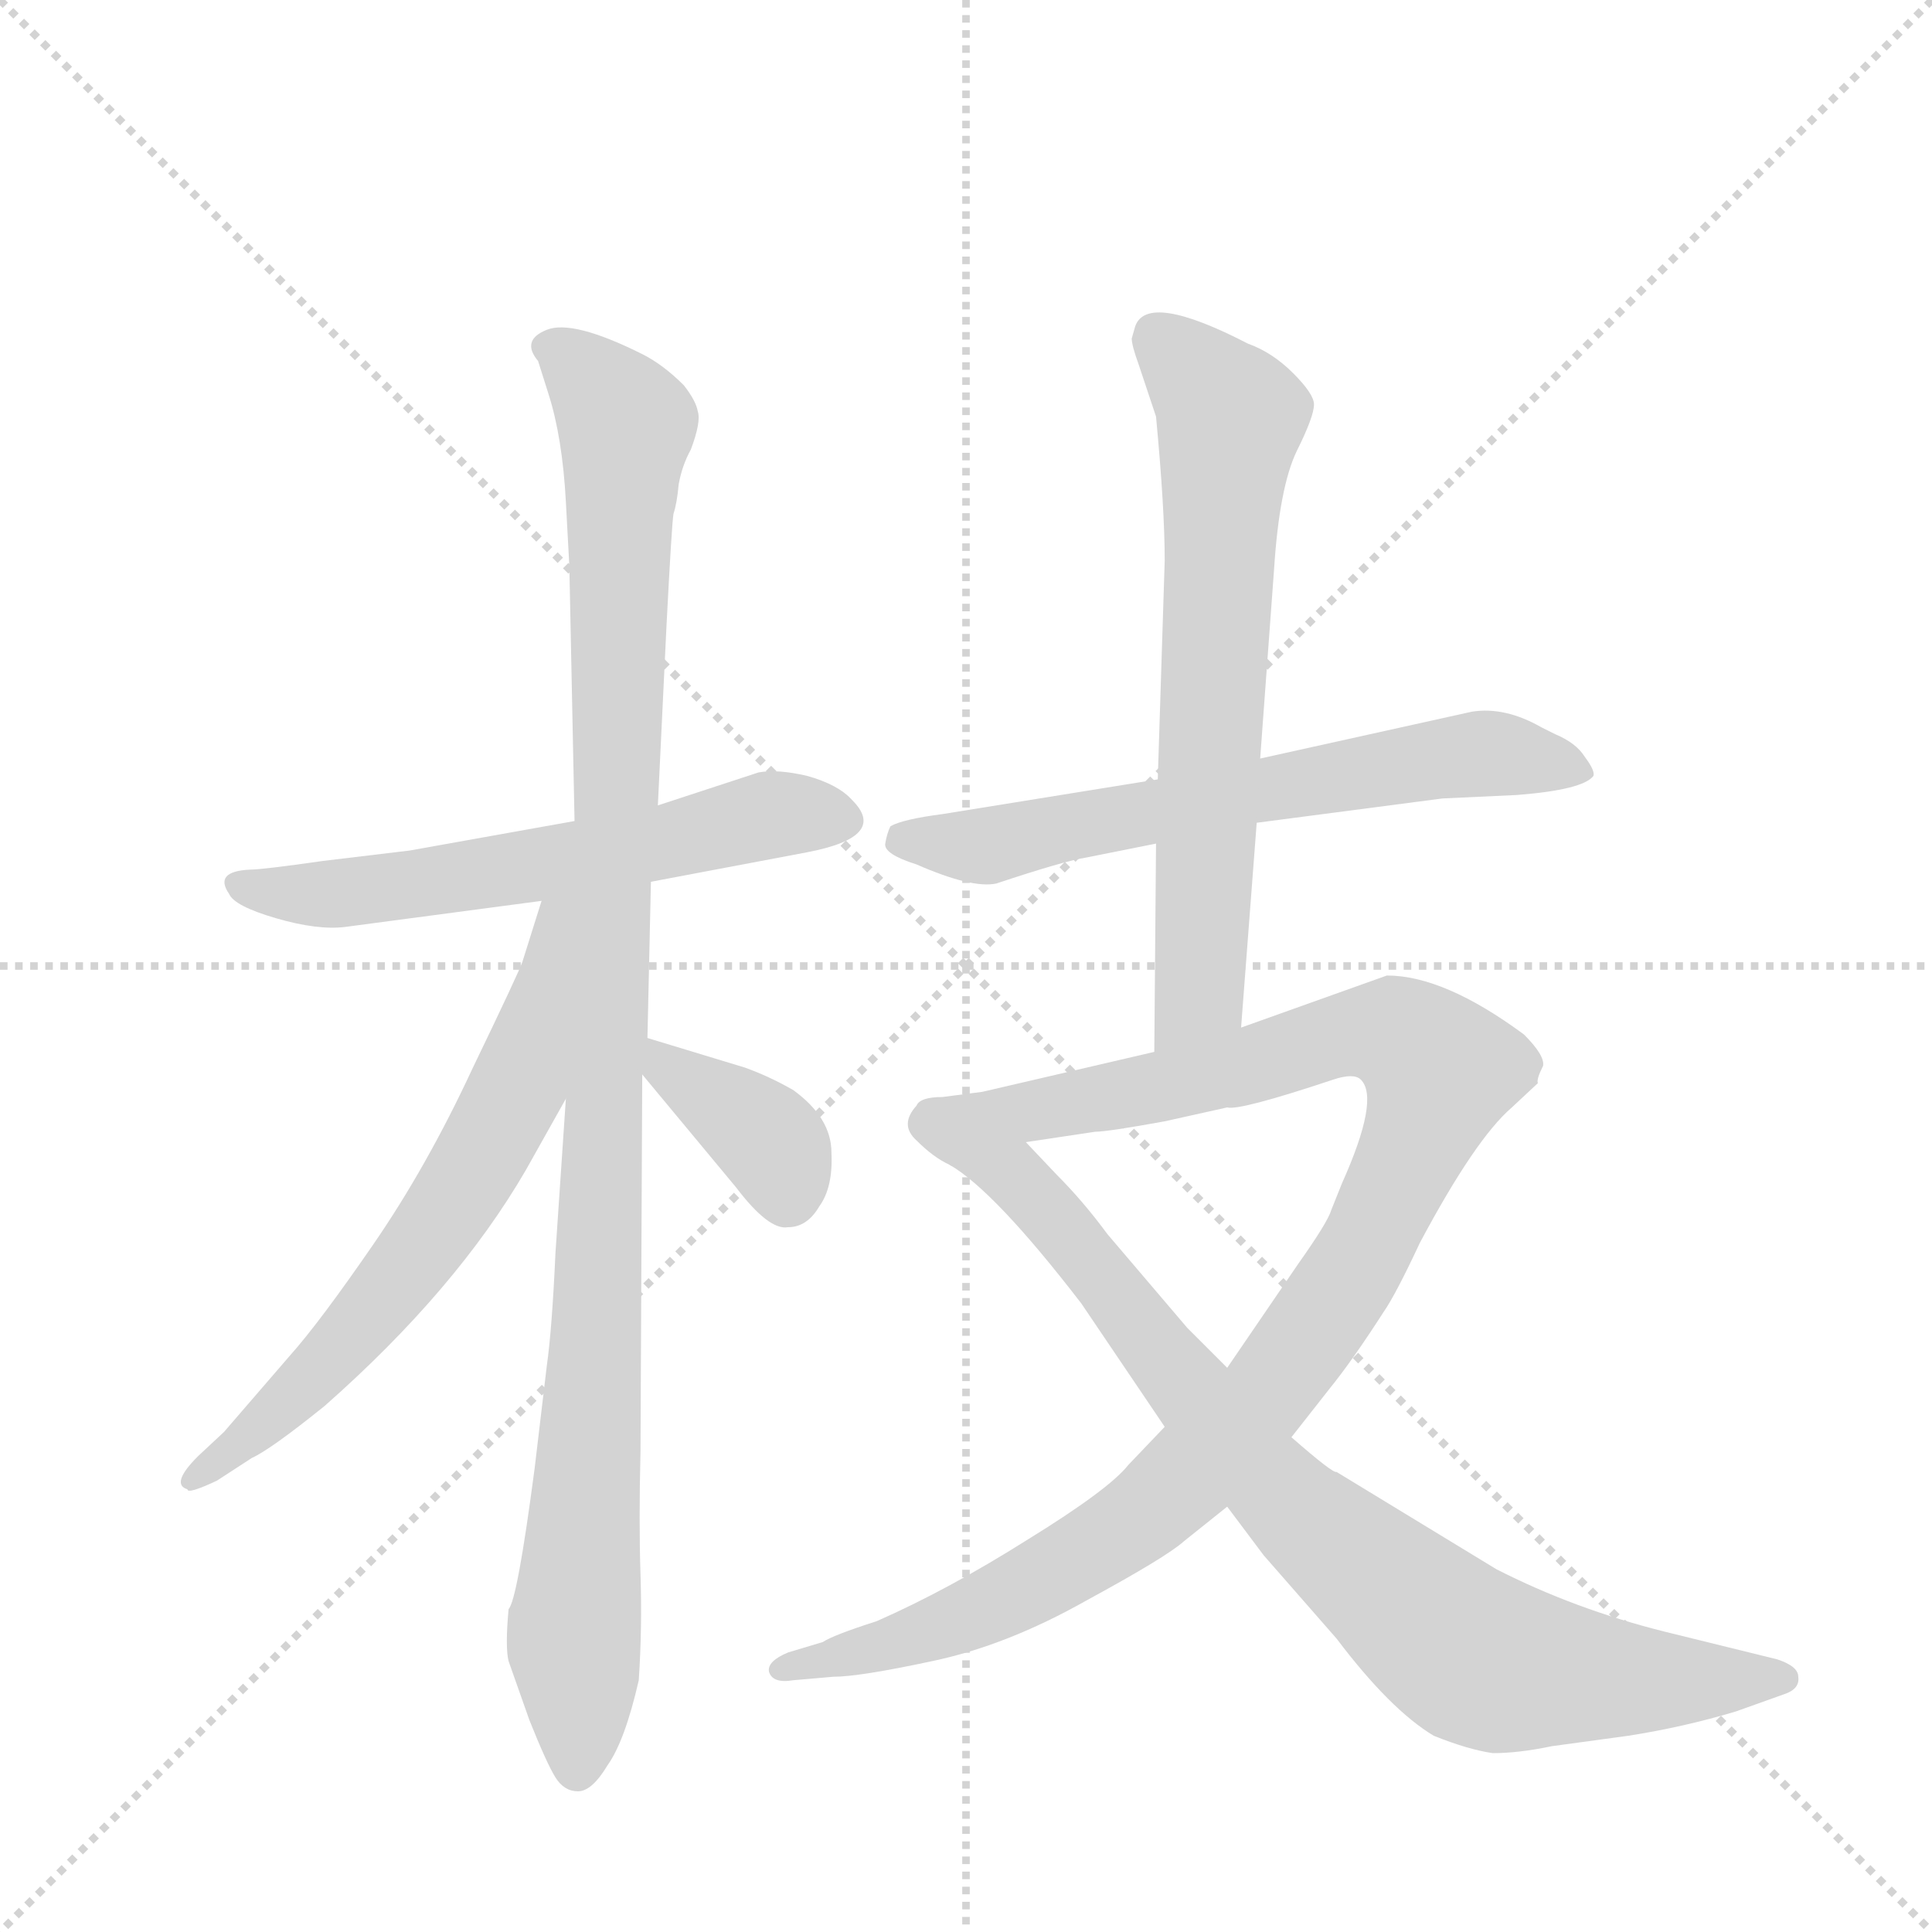 <svg version="1.1" viewBox="0 0 1024 1024" xmlns="http://www.w3.org/2000/svg">
  <g stroke="lightgray" stroke-dasharray="1,1" stroke-width="1" transform="scale(4, 4)">
    <line x1="0" y1="0" x2="256" y2="256"></line>
    <line x1="256" y1="0" x2="0" y2="256"></line>
    <line x1="128" y1="0" x2="128" y2="256"></line>
    <line x1="0" y1="128" x2="256" y2="128"></line>
  </g>
  <g transform="scale(0.92, -0.92) translate(60, -900)">
    <style type="text/css">
      
        @keyframes keyframes0 {
          from {
            stroke: blue;
            stroke-dashoffset: 608;
            stroke-width: 128;
          }
          66% {
            animation-timing-function: step-end;
            stroke: blue;
            stroke-dashoffset: 0;
            stroke-width: 128;
          }
          to {
            stroke: black;
            stroke-width: 1024;
          }
        }
        #make-me-a-hanzi-animation-0 {
          animation: keyframes0 0.745s both;
          animation-delay: 0s;
          animation-timing-function: linear;
        }
      
        @keyframes keyframes1 {
          from {
            stroke: blue;
            stroke-dashoffset: 1094;
            stroke-width: 128;
          }
          78% {
            animation-timing-function: step-end;
            stroke: blue;
            stroke-dashoffset: 0;
            stroke-width: 128;
          }
          to {
            stroke: black;
            stroke-width: 1024;
          }
        }
        #make-me-a-hanzi-animation-1 {
          animation: keyframes1 1.14s both;
          animation-delay: 0.745s;
          animation-timing-function: linear;
        }
      
        @keyframes keyframes2 {
          from {
            stroke: blue;
            stroke-dashoffset: 663;
            stroke-width: 128;
          }
          68% {
            animation-timing-function: step-end;
            stroke: blue;
            stroke-dashoffset: 0;
            stroke-width: 128;
          }
          to {
            stroke: black;
            stroke-width: 1024;
          }
        }
        #make-me-a-hanzi-animation-2 {
          animation: keyframes2 0.79s both;
          animation-delay: 1.885s;
          animation-timing-function: linear;
        }
      
        @keyframes keyframes3 {
          from {
            stroke: blue;
            stroke-dashoffset: 374;
            stroke-width: 128;
          }
          55% {
            animation-timing-function: step-end;
            stroke: blue;
            stroke-dashoffset: 0;
            stroke-width: 128;
          }
          to {
            stroke: black;
            stroke-width: 1024;
          }
        }
        #make-me-a-hanzi-animation-3 {
          animation: keyframes3 0.554s both;
          animation-delay: 2.675s;
          animation-timing-function: linear;
        }
      
        @keyframes keyframes4 {
          from {
            stroke: blue;
            stroke-dashoffset: 652;
            stroke-width: 128;
          }
          68% {
            animation-timing-function: step-end;
            stroke: blue;
            stroke-dashoffset: 0;
            stroke-width: 128;
          }
          to {
            stroke: black;
            stroke-width: 1024;
          }
        }
        #make-me-a-hanzi-animation-4 {
          animation: keyframes4 0.781s both;
          animation-delay: 3.229s;
          animation-timing-function: linear;
        }
      
        @keyframes keyframes5 {
          from {
            stroke: blue;
            stroke-dashoffset: 686;
            stroke-width: 128;
          }
          69% {
            animation-timing-function: step-end;
            stroke: blue;
            stroke-dashoffset: 0;
            stroke-width: 128;
          }
          to {
            stroke: black;
            stroke-width: 1024;
          }
        }
        #make-me-a-hanzi-animation-5 {
          animation: keyframes5 0.808s both;
          animation-delay: 4.01s;
          animation-timing-function: linear;
        }
      
        @keyframes keyframes6 {
          from {
            stroke: blue;
            stroke-dashoffset: 1104;
            stroke-width: 128;
          }
          78% {
            animation-timing-function: step-end;
            stroke: blue;
            stroke-dashoffset: 0;
            stroke-width: 128;
          }
          to {
            stroke: black;
            stroke-width: 1024;
          }
        }
        #make-me-a-hanzi-animation-6 {
          animation: keyframes6 1.148s both;
          animation-delay: 4.818s;
          animation-timing-function: linear;
        }
      
        @keyframes keyframes7 {
          from {
            stroke: blue;
            stroke-dashoffset: 839;
            stroke-width: 128;
          }
          73% {
            animation-timing-function: step-end;
            stroke: blue;
            stroke-dashoffset: 0;
            stroke-width: 128;
          }
          to {
            stroke: black;
            stroke-width: 1024;
          }
        }
        #make-me-a-hanzi-animation-7 {
          animation: keyframes7 0.933s both;
          animation-delay: 5.966s;
          animation-timing-function: linear;
        }
      
    </style>
    
      <path d="M 271 427 L 176 410 L 126 404 Q 91 399 84 399 Q 63 398 72 385 Q 75 378 99 371 Q 123 364 139 366 L 252 381 L 315 392 L 405 409 Q 452 418 431 439 Q 423 448 405 453 Q 388 457 377 455 L 319 436 L 271 427 Z" fill="lightgray"></path>
    
      <path d="M 266 611 L 268 574 L 271 427 L 266 267 L 260 178 Q 258 134 255 113 L 248 54 Q 238 -22 233 -27 Q 231 -49 233 -57 L 245 -91 Q 255 -116 260 -124 Q 265 -132 273 -132 Q 281 -132 290 -117 Q 300 -103 308 -68 Q 310 -38 309 -7 Q 308 23 309 64 L 310 281 L 313 302 L 315 392 L 319 436 L 324 540 Q 327 598 328 604 Q 330 610 331 621 Q 333 632 338 641 Q 344 657 342 663 Q 341 669 334 678 Q 322 690 310 696 Q 270 716 255 710 Q 240 704 250 692 L 256 673 Q 264 648 266 611 Z" fill="lightgray"></path>
    
      <path d="M 252 381 L 241 346 Q 239 340 212 284 Q 186 228 155 183 Q 124 138 107 119 L 69 75 L 54 61 Q 38 45 48 42 Q 48 39 65 47 L 85 60 Q 96 65 127 90 Q 203 157 243 226 L 266 267 C 346 410 261 410 252 381 Z" fill="lightgray"></path>
    
      <path d="M 310 281 L 364 216 Q 383 191 394 193 Q 405 193 412 205 Q 420 216 419 236 Q 419 256 397 272 Q 383 280 369 285 L 313 302 C 286 310 291 304 310 281 Z" fill="lightgray"></path>
    
      <path d="M 664 426 L 771 440 L 814 442 Q 852 445 858 453 Q 859 456 853 464 Q 848 472 836 477 L 828 481 Q 807 493 788 490 L 666 463 L 607 451 L 483 431 Q 460 428 453 424 Q 451 420 450 414 Q 449 408 468 402 Q 500 388 514 391 Q 553 404 566 406 L 606 414 L 664 426 Z" fill="lightgray"></path>
    
      <path d="M 655 308 L 664 426 L 666 463 L 674 572 Q 677 619 687 640 Q 697 660 697 667 Q 697 673 685 685 Q 673 697 659 702 Q 601 732 594 712 L 592 705 Q 592 701 596 690 L 606 660 Q 611 607 611 577 L 607 451 L 606 414 L 605 294 C 605 264 653 278 655 308 Z" fill="lightgray"></path>
    
      <path d="M 684 72 L 706 100 Q 719 116 737 144 Q 744 154 758 184 Q 790 244 811 262 L 826 276 Q 825 278 829 286 Q 830 292 818 304 Q 772 338 739 338 L 655 308 L 605 294 L 506 271 L 483 268 Q 470 268 468 263 Q 458 252 468 243 Q 478 233 487 229 C 494 224 501 238 531 242 L 571 248 Q 578 248 611 254 L 647 262 Q 654 260 708 278 Q 720 282 724 278 Q 735 267 713 218 L 707 203 Q 705 196 688 172 L 647 112 L 611 78 L 590 56 Q 579 42 532 13 Q 486 -16 445 -34 Q 420 -42 414 -46 L 394 -52 Q 382 -57 383 -63 Q 385 -70 397 -68 L 420 -66 Q 435 -66 477 -57 Q 520 -48 566 -22 Q 612 3 622 12 L 647 32 L 684 72 Z" fill="lightgray"></path>
    
      <path d="M 487 229 Q 513 214 563 149 L 611 78 L 647 32 L 668 4 L 710 -44 Q 741 -85 766 -100 Q 786 -108 800 -110 Q 815 -110 834 -106 L 878 -100 Q 910 -95 940 -86 L 968 -76 Q 977 -73 976 -66 Q 976 -60 964 -56 L 899 -40 Q 847 -27 802 -4 L 710 52 Q 708 51 684 72 L 647 112 L 624 135 L 578 189 Q 564 208 549 223 L 531 242 C 510 264 463 247 487 229 Z" fill="lightgray"></path>
    
    
      <clipPath id="make-me-a-hanzi-clip-0">
        <path d="M 271 427 L 176 410 L 126 404 Q 91 399 84 399 Q 63 398 72 385 Q 75 378 99 371 Q 123 364 139 366 L 252 381 L 315 392 L 405 409 Q 452 418 431 439 Q 423 448 405 453 Q 388 457 377 455 L 319 436 L 271 427 Z"></path>
      </clipPath>
      <path clip-path="url(#make-me-a-hanzi-clip-0)" d="M 79 391 L 93 385 L 144 386 L 288 408 L 384 431 L 425 428" fill="none" id="make-me-a-hanzi-animation-0" stroke-dasharray="480 960" stroke-linecap="round"></path>
    
      <clipPath id="make-me-a-hanzi-clip-1">
        <path d="M 266 611 L 268 574 L 271 427 L 266 267 L 260 178 Q 258 134 255 113 L 248 54 Q 238 -22 233 -27 Q 231 -49 233 -57 L 245 -91 Q 255 -116 260 -124 Q 265 -132 273 -132 Q 281 -132 290 -117 Q 300 -103 308 -68 Q 310 -38 309 -7 Q 308 23 309 64 L 310 281 L 313 302 L 315 392 L 319 436 L 324 540 Q 327 598 328 604 Q 330 610 331 621 Q 333 632 338 641 Q 344 657 342 663 Q 341 669 334 678 Q 322 690 310 696 Q 270 716 255 710 Q 240 704 250 692 L 256 673 Q 264 648 266 611 Z"></path>
      </clipPath>
      <path clip-path="url(#make-me-a-hanzi-clip-1)" d="M 256 700 L 277 685 L 301 652 L 284 134 L 270 -39 L 272 -119" fill="none" id="make-me-a-hanzi-animation-1" stroke-dasharray="966 1932" stroke-linecap="round"></path>
    
      <clipPath id="make-me-a-hanzi-clip-2">
        <path d="M 252 381 L 241 346 Q 239 340 212 284 Q 186 228 155 183 Q 124 138 107 119 L 69 75 L 54 61 Q 38 45 48 42 Q 48 39 65 47 L 85 60 Q 96 65 127 90 Q 203 157 243 226 L 266 267 C 346 410 261 410 252 381 Z"></path>
      </clipPath>
      <path clip-path="url(#make-me-a-hanzi-clip-2)" d="M 266 377 L 259 372 L 238 274 L 211 223 L 144 132 L 99 85 L 50 47" fill="none" id="make-me-a-hanzi-animation-2" stroke-dasharray="535 1070" stroke-linecap="round"></path>
    
      <clipPath id="make-me-a-hanzi-clip-3">
        <path d="M 310 281 L 364 216 Q 383 191 394 193 Q 405 193 412 205 Q 420 216 419 236 Q 419 256 397 272 Q 383 280 369 285 L 313 302 C 286 310 291 304 310 281 Z"></path>
      </clipPath>
      <path clip-path="url(#make-me-a-hanzi-clip-3)" d="M 319 296 L 324 284 L 388 237 L 394 212" fill="none" id="make-me-a-hanzi-animation-3" stroke-dasharray="246 492" stroke-linecap="round"></path>
    
      <clipPath id="make-me-a-hanzi-clip-4">
        <path d="M 664 426 L 771 440 L 814 442 Q 852 445 858 453 Q 859 456 853 464 Q 848 472 836 477 L 828 481 Q 807 493 788 490 L 666 463 L 607 451 L 483 431 Q 460 428 453 424 Q 451 420 450 414 Q 449 408 468 402 Q 500 388 514 391 Q 553 404 566 406 L 606 414 L 664 426 Z"></path>
      </clipPath>
      <path clip-path="url(#make-me-a-hanzi-clip-4)" d="M 460 416 L 517 414 L 785 465 L 851 456" fill="none" id="make-me-a-hanzi-animation-4" stroke-dasharray="524 1048" stroke-linecap="round"></path>
    
      <clipPath id="make-me-a-hanzi-clip-5">
        <path d="M 655 308 L 664 426 L 666 463 L 674 572 Q 677 619 687 640 Q 697 660 697 667 Q 697 673 685 685 Q 673 697 659 702 Q 601 732 594 712 L 592 705 Q 592 701 596 690 L 606 660 Q 611 607 611 577 L 607 451 L 606 414 L 605 294 C 605 264 653 278 655 308 Z"></path>
      </clipPath>
      <path clip-path="url(#make-me-a-hanzi-clip-5)" d="M 606 707 L 649 660 L 631 331 L 610 301" fill="none" id="make-me-a-hanzi-animation-5" stroke-dasharray="558 1116" stroke-linecap="round"></path>
    
      <clipPath id="make-me-a-hanzi-clip-6">
        <path d="M 684 72 L 706 100 Q 719 116 737 144 Q 744 154 758 184 Q 790 244 811 262 L 826 276 Q 825 278 829 286 Q 830 292 818 304 Q 772 338 739 338 L 655 308 L 605 294 L 506 271 L 483 268 Q 470 268 468 263 Q 458 252 468 243 Q 478 233 487 229 C 494 224 501 238 531 242 L 571 248 Q 578 248 611 254 L 647 262 Q 654 260 708 278 Q 720 282 724 278 Q 735 267 713 218 L 707 203 Q 705 196 688 172 L 647 112 L 611 78 L 590 56 Q 579 42 532 13 Q 486 -16 445 -34 Q 420 -42 414 -46 L 394 -52 Q 382 -57 383 -63 Q 385 -70 397 -68 L 420 -66 Q 435 -66 477 -57 Q 520 -48 566 -22 Q 612 3 622 12 L 647 32 L 684 72 Z"></path>
      </clipPath>
      <path clip-path="url(#make-me-a-hanzi-clip-6)" d="M 475 253 L 491 250 L 598 271 L 712 304 L 742 305 L 770 283 L 722 172 L 667 93 L 607 34 L 548 -6 L 493 -33 L 392 -61" fill="none" id="make-me-a-hanzi-animation-6" stroke-dasharray="976 1952" stroke-linecap="round"></path>
    
      <clipPath id="make-me-a-hanzi-clip-7">
        <path d="M 487 229 Q 513 214 563 149 L 611 78 L 647 32 L 668 4 L 710 -44 Q 741 -85 766 -100 Q 786 -108 800 -110 Q 815 -110 834 -106 L 878 -100 Q 910 -95 940 -86 L 968 -76 Q 977 -73 976 -66 Q 976 -60 964 -56 L 899 -40 Q 847 -27 802 -4 L 710 52 Q 708 51 684 72 L 647 112 L 624 135 L 578 189 Q 564 208 549 223 L 531 242 C 510 264 463 247 487 229 Z"></path>
      </clipPath>
      <path clip-path="url(#make-me-a-hanzi-clip-7)" d="M 503 225 L 525 221 L 541 206 L 663 54 L 790 -55 L 867 -67 L 966 -66" fill="none" id="make-me-a-hanzi-animation-7" stroke-dasharray="711 1422" stroke-linecap="round"></path>
    
  </g>
</svg>